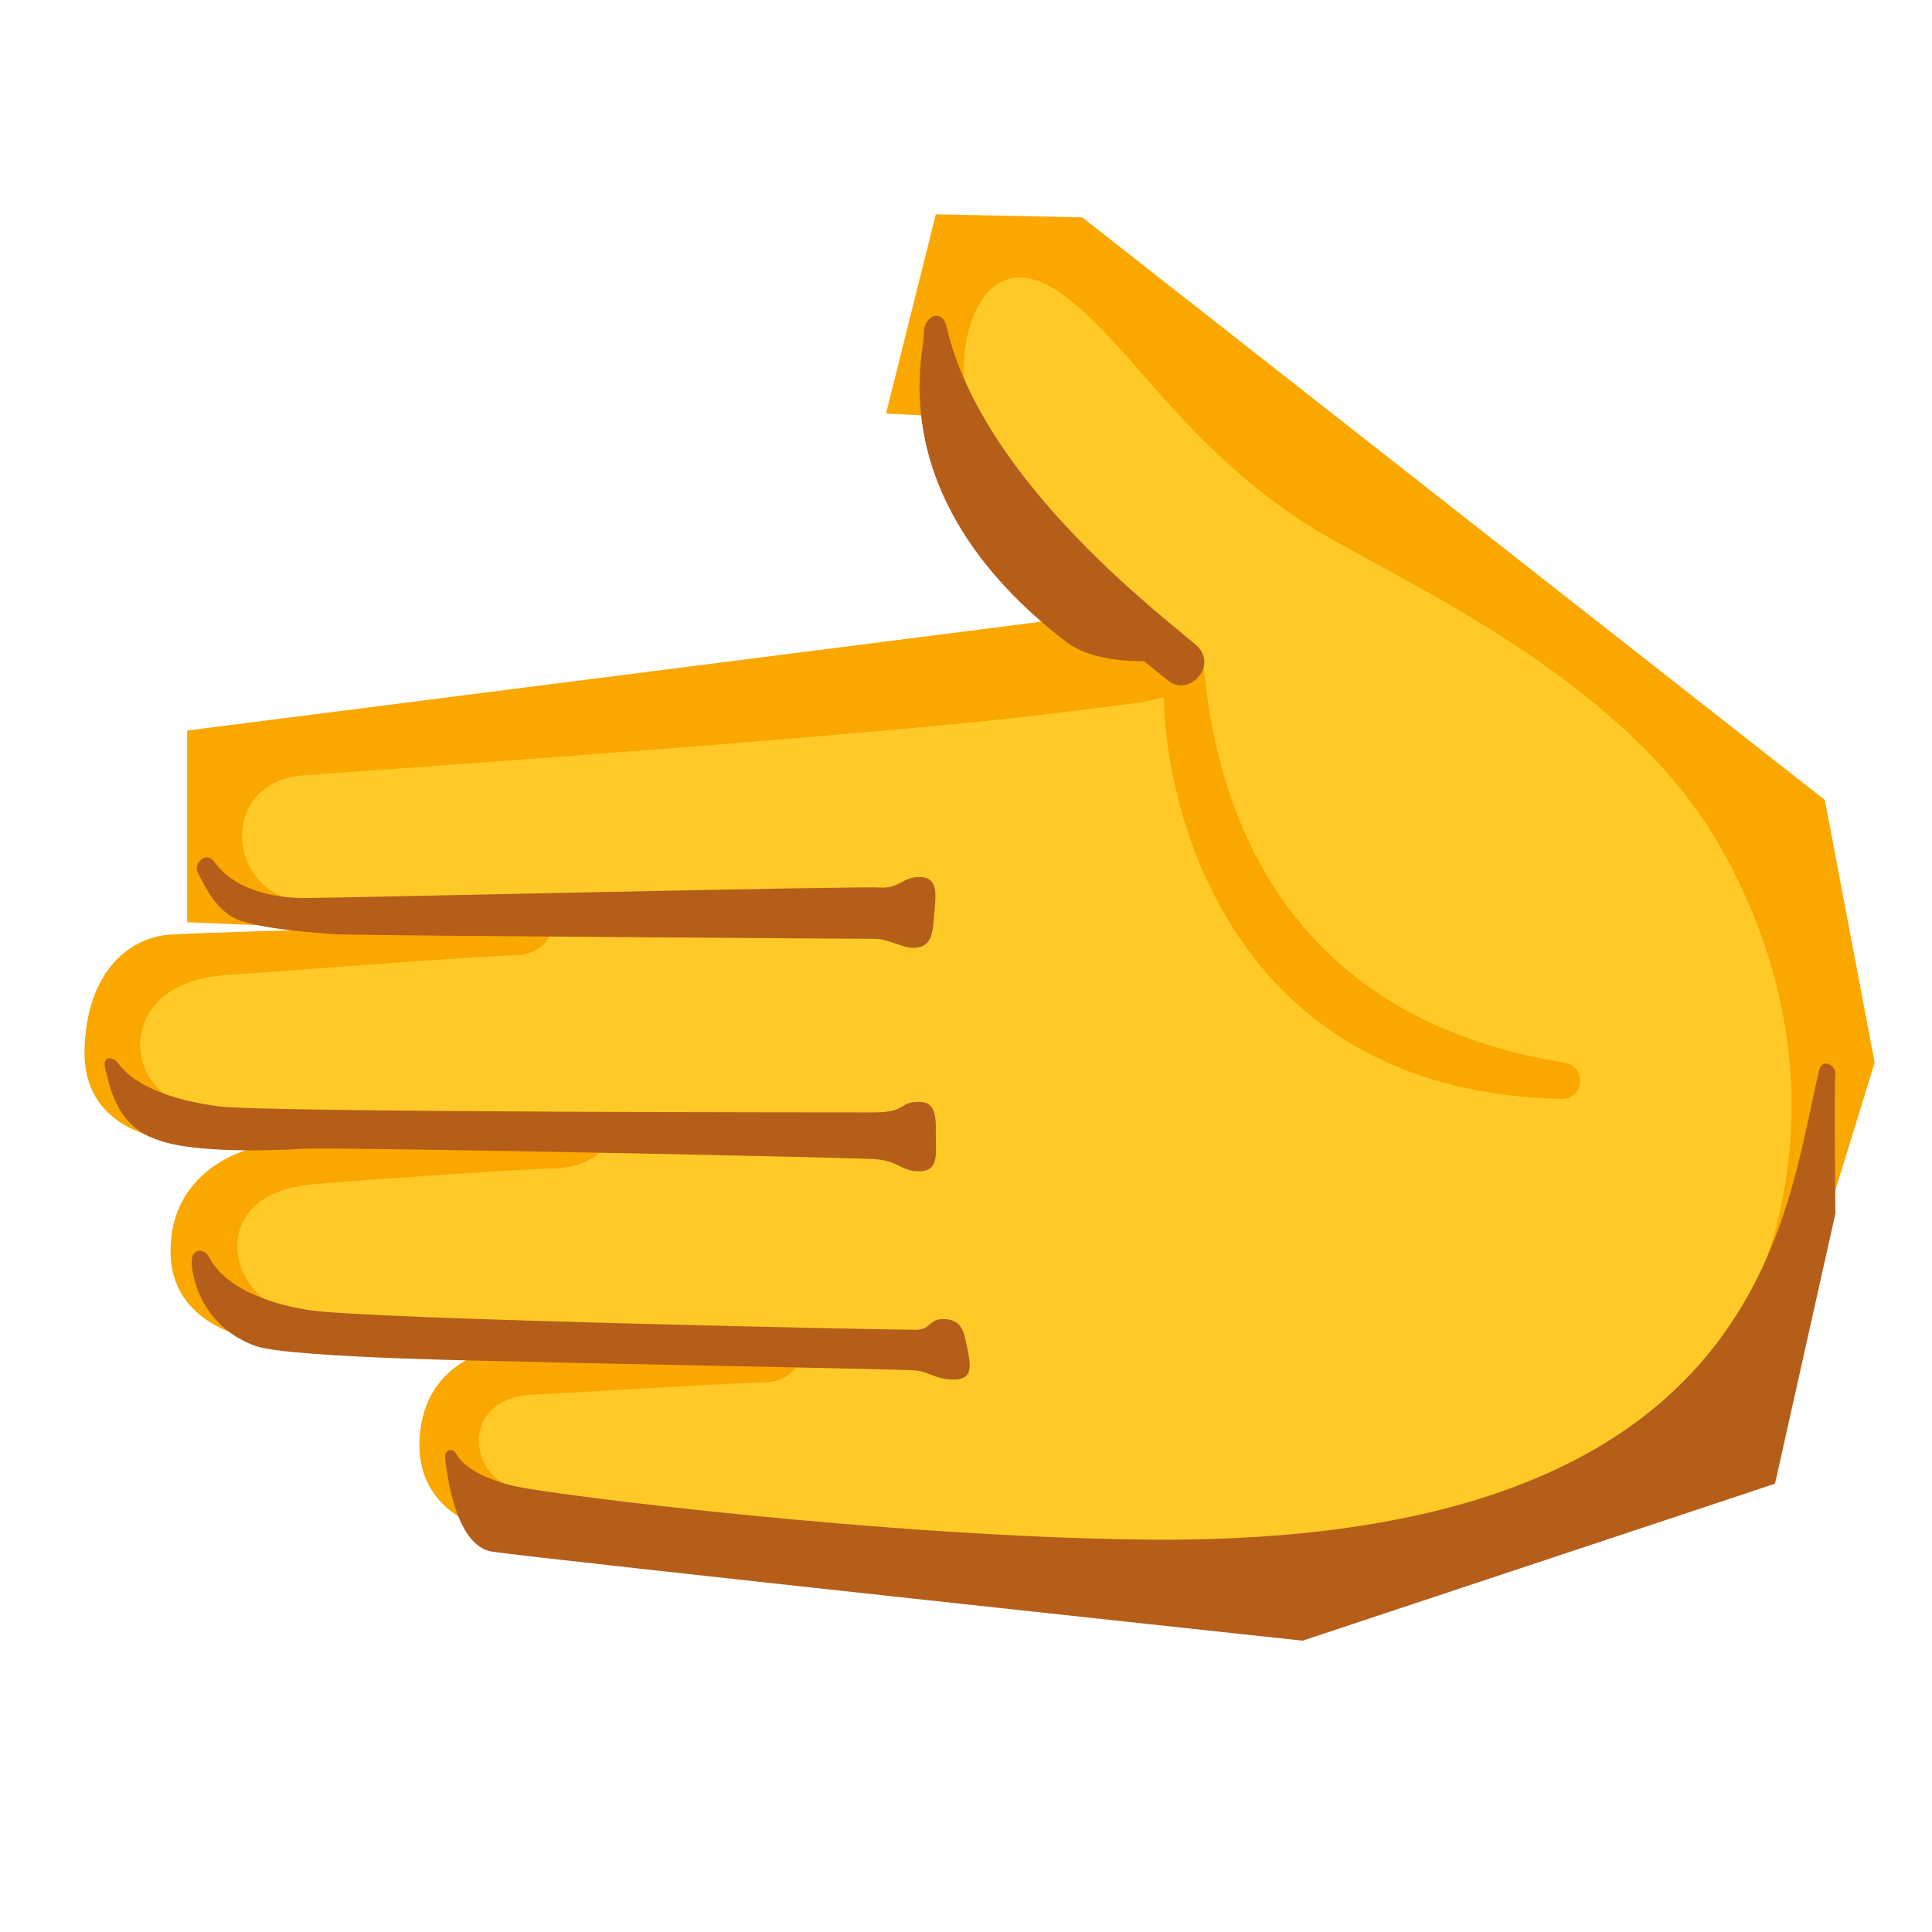 <svg xmlns="http://www.w3.org/2000/svg" width="3em" height="3em" viewBox="0 0 128 128"><path fill="#FFCA28" d="M75.8 43.8c-2.5-2-13.4-10-13.9-19.9c-.1-2.5 1.4-10.7 8.7-7.2c5.1 2.5 8.3 11.8 26.6 21.5c5.6 3 23.8 13 23.8 33.7c0 10.4-4.9 25-21.1 29.7c-12.9 3.8-27.7 4.7-63.2-.6c-10.6-1.6-7.8-10.2-2.2-10.9c-5.9-.5-11.3-.7-14.4-1.5c-4.8-1.1-6.5-3.6-6.6-6c-.2-3.1 2.4-6.1 6.8-6.6c-3.6-.4-6.4-.7-7.4-.8c-7.6-1.1-7.8-10.7-.4-12.2c3.3-.7 6.6-1 9.9-1c-12.5-.8-10.6-11.7-3.1-12.8c12.5-1.9 45.5-3.2 56.5-5.4"/><defs><path id="" d="M75.8 43.8c-2.5-2-13.4-10-13.9-19.9c-.1-2.5 1.4-10.7 8.7-7.2c5.1 2.5 8.3 11.8 26.6 21.5c5.6 3 23.8 13 23.8 33.7c0 10.4-4.9 25-21.1 29.7c-12.9 3.8-27.7 4.7-63.2-.6c-10.6-1.6-7.8-10.2-2.2-10.9c-5.9-.5-11.3-.7-14.4-1.5c-4.8-1.1-6.5-3.6-6.6-6c-.2-3.1 2.4-6.1 6.8-6.6c-3.6-.4-6.4-.7-7.4-.8c-7.6-1.1-7.8-10.7-.4-12.2c3.3-.7 6.6-1 9.9-1c-12.5-.8-10.6-11.7-3.1-12.8c12.5-1.9 45.5-3.2 56.5-5.4"/></defs><clipPath id=""><use href="#"/></clipPath><g fill="#FAA700" clip-path="url(#)"><path d="M64.6 27.7c-1.9-3.1-.2-12.2 5.5-8.4C74.7 22.4 78.3 29.6 87 35c5.5 3.4 20.3 9.7 26.8 20.8c6.5 11.2 6 22.8 1.6 31.5s2.8 2.6 2.8 2.6l6-19.5l-3.3-17.4l-49.2-38.6l-9.7-.2l-3.3 13.2z"/><path d="M73.6 40.6c2.2.2 6 1.6 6.1 2.9c1 13.3 7.8 24.3 23.9 26.9c1.5.2 1.4 2.4-.1 2.4c-21.2-.4-26.2-18-26.4-26.6c-.4.1-.9.2-1.3.3c-1.4.2-6 .8-10.8 1.3c-16.1 1.6-44.3 3.5-45.2 3.6c-5.5.7-4.6 8 .3 8.3c2 .1 1.2 1.7.2 1.7s-7.9-.3-7.9-.3V48.4z"/><path d="M36.7 61.2c-.1.8-.8 2.1-2.7 2.1s-17.4 1.2-19 1.3c-7.4.5-6.7 7.4-3 8.4c1.9.5.9 2.7-.2 2.6c-1.2-.1-6.3-.8-6.2-6s3-7.7 6.1-7.7c3.1-.2 25-.7 25-.7M40 76c-.1.4-1.3 1.3-3 1.4c-1.7 0-15 .9-16.6 1.1c-7 .8-5.1 7.8-1.1 8.3c1.6.2 1.2 2.3.2 2.3s-8.2-.4-8.2-6.2S17 76 17 76zm13 14.1c-.3.5-.7 1.5-2.6 1.5c-1.8 0-14.4.8-15.2.8c-4.9.3-4.1 5.8-.8 6.2c1.8.2 1.2 3.3 0 3.2s-6.9-1-6.6-6.5c.3-5.4 5.4-6 5.4-6z"/></g><defs><use href="#" id=""/></defs><clipPath id=""><use href="#"/></clipPath><g fill="#B55E19" clip-path="url(#)"><path d="M70.6 42.5c1.7 1.3 4.3 1.3 5.2 1.3c.6.5 1.1.9 1.6 1.3c1.4 1.1 3.3-1 1.9-2.3c-1.6-1.5-14.2-10.7-16.6-21.2c-.3-1.2-1.6-.7-1.5.7c0 1.2-2.8 10.8 9.4 20.2M22.4 61.9c3 .1 34.8.3 35.6.3s1.8.6 2.5.6c1.3 0 1.3-1.1 1.4-2.3s.3-2.4-1-2.4c-1.1 0-1.3.8-2.7.7s-36.5.7-38 .7s-4.5-.3-6-2.4c-.6-.8-1.4.2-1.1.7s1.2 2.9 3.2 3.3c2 .6 6.1.8 6.1.8m-2.2 14.2c2.9-.1 37.1.6 37.8.7c1.5.1 1.7.8 2.9.8c1.3 0 1.1-1.1 1.1-2.3c0-1.1.1-2.3-1.1-2.3c-1.4 0-.8.7-3 .7c-1.5 0-40.4 0-43.4-.4c-5.2-.7-6.4-2.5-6.7-2.9s-1.1-.5-.8.5c.2.7.6 3.7 3.4 4.6c2.8 1.1 9.8.6 9.8.6m14.2 14.1c2.4.1 25.4.5 26.3.6s1.3.6 2.5.6c1.3 0 1.1-1 .9-2s-.3-1.9-1.4-2c-1.3-.1-.9.8-2.3.7c-1.4 0-36.2-.7-39.9-1.3c-2-.3-5.5-1.2-6.7-3.6c-.2-.4-1.1-.6-1.1.4c0 .9.6 4.3 4.3 5.6c2.5.8 17.4 1 17.4 1"/><path d="M120.5 71c-2.3 9.7-3.7 31.5-44.8 31c-16.9-.2-38.6-2.9-41.4-3.5c-1.5-.3-3.4-1-4.1-2.2c-.2-.4-.8-.3-.7.4s.6 5.7 3.1 6.1s53.7 5.9 53.7 5.9l31.3-10.4l4-17.9s-.1-8.8 0-9.3c0-.5-.9-1.1-1.1-.1"/></g></svg>